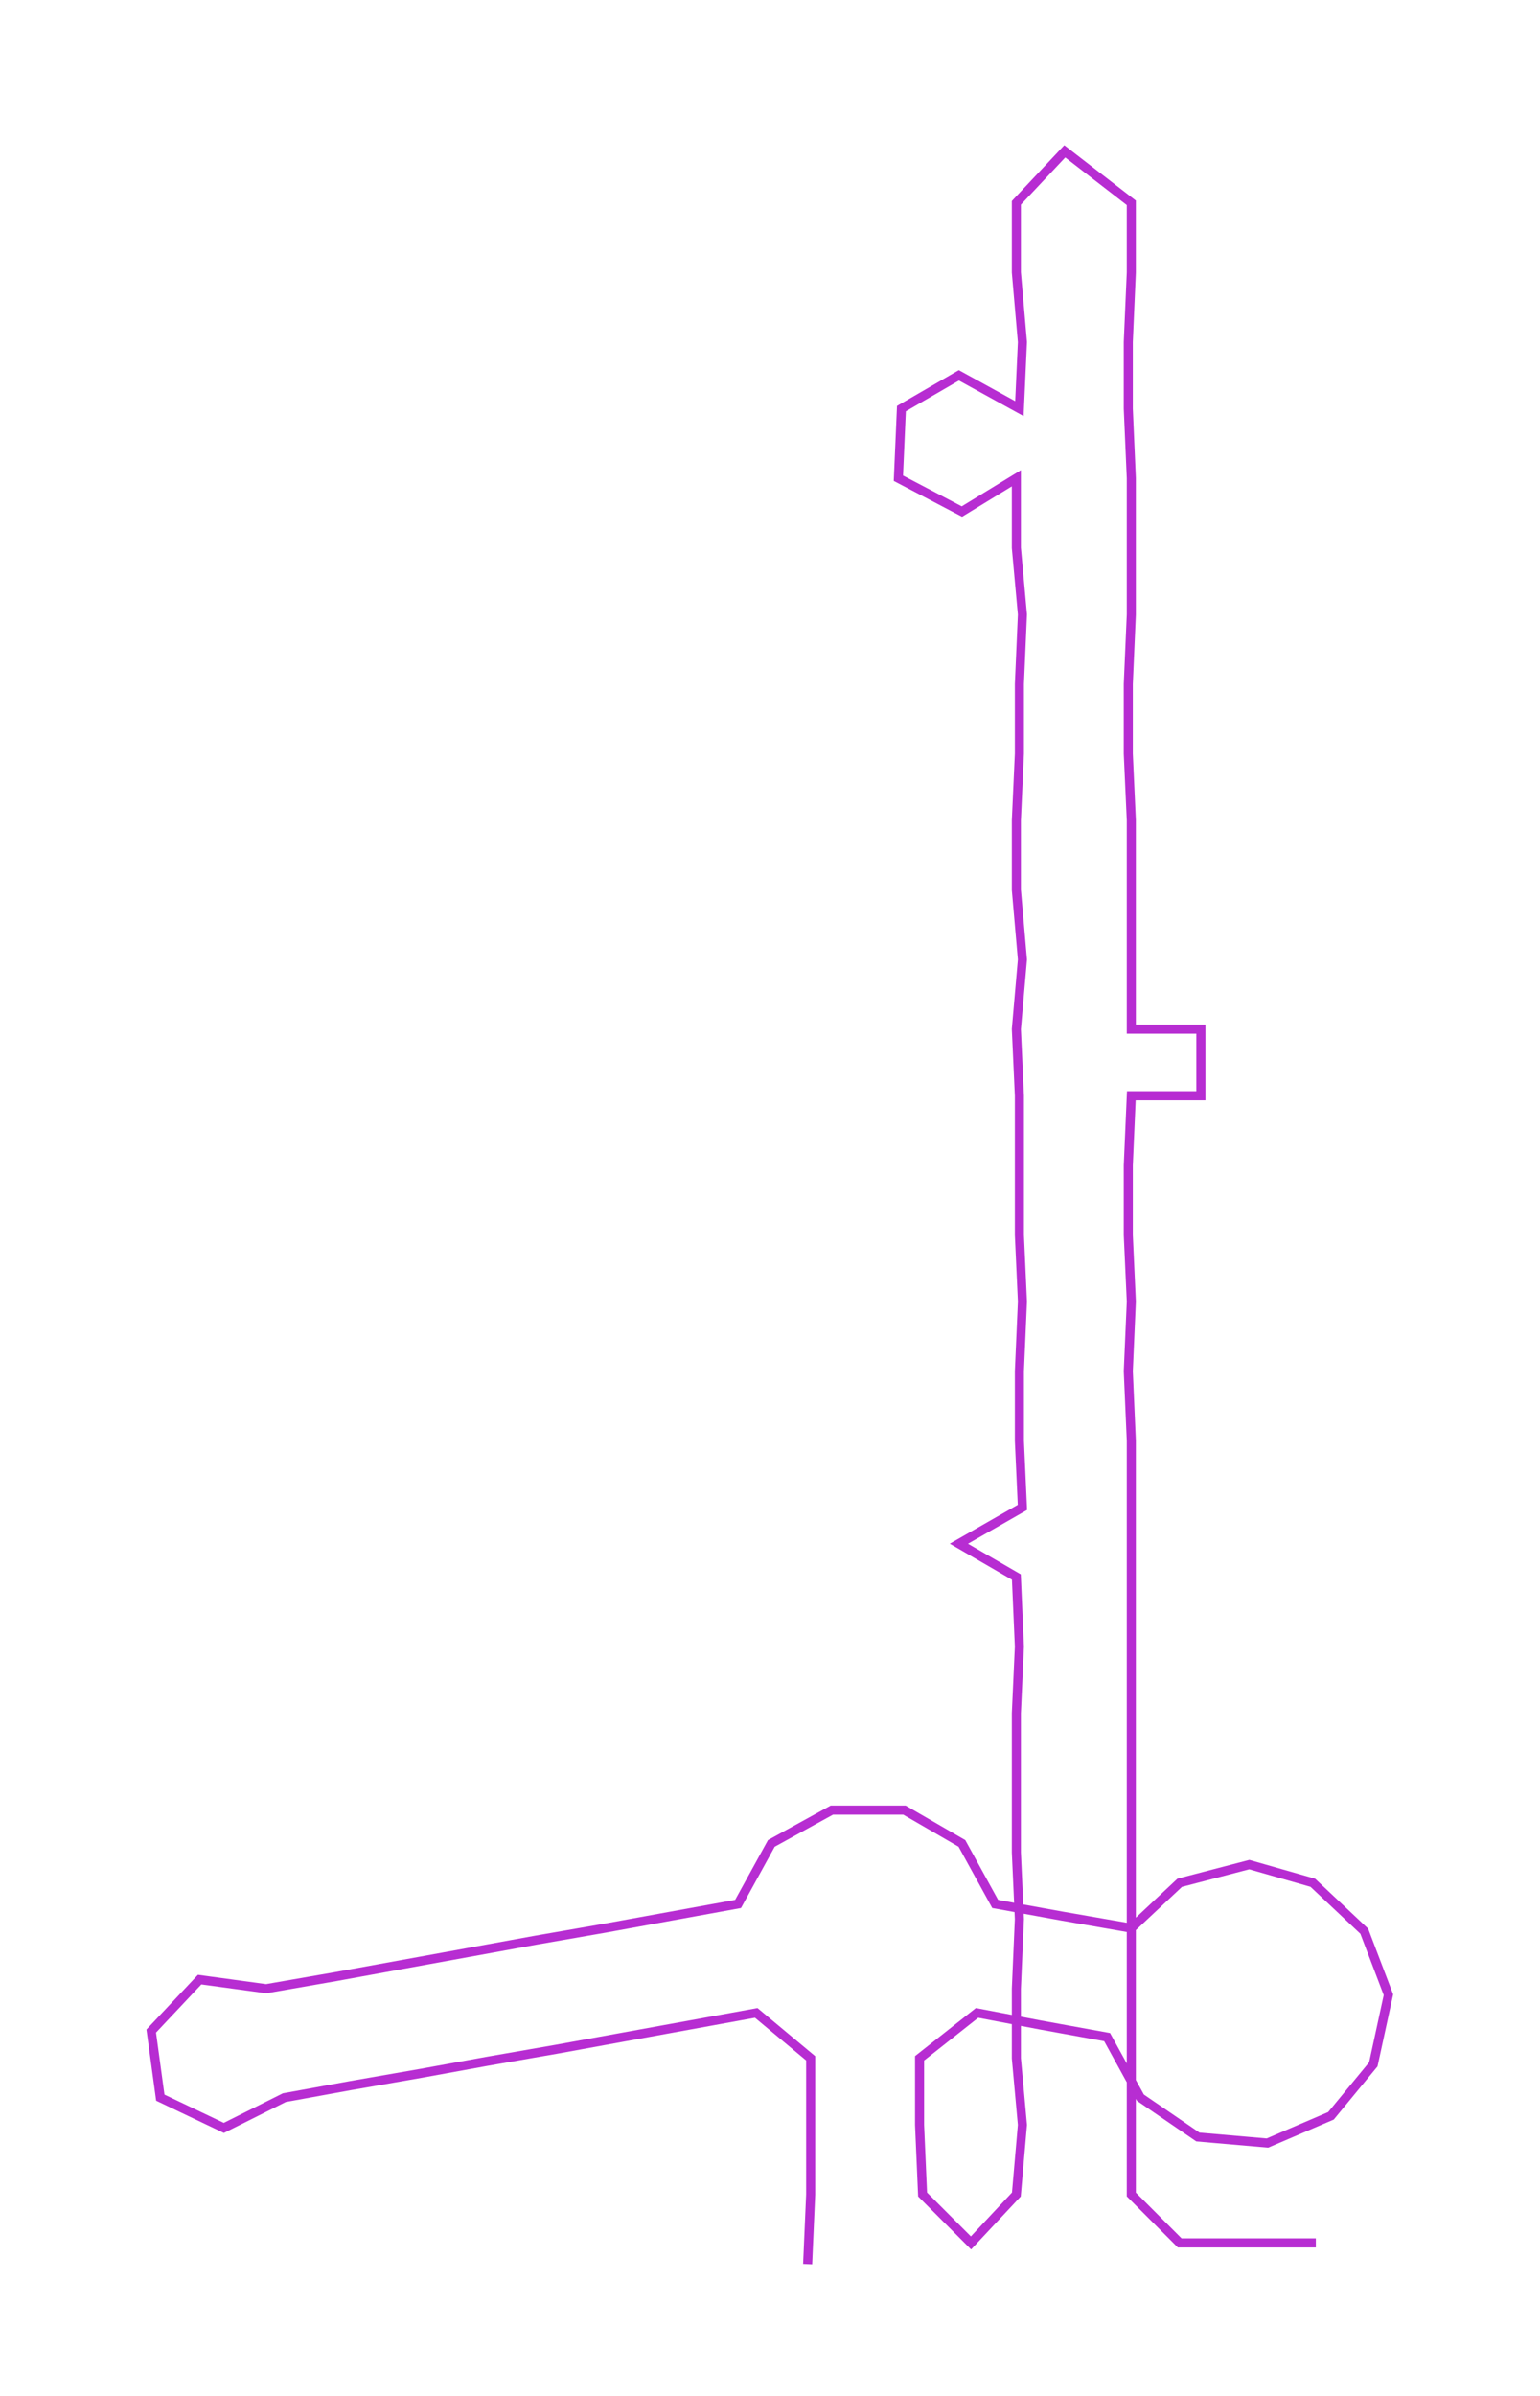 <ns0:svg xmlns:ns0="http://www.w3.org/2000/svg" width="192.937px" height="300px" viewBox="0 0 509.11 791.62"><ns0:path style="stroke:#b72dd2;stroke-width:3px;fill:none;" d="M267 748 L267 748 L268 725 L268 702 L268 680 L250 665 L228 669 L206 673 L184 677 L161 681 L139 685 L116 689 L94 693 L74 703 L53 693 L50 671 L66 654 L88 657 L111 653 L133 649 L155 645 L177 641 L200 637 L222 633 L244 629 L255 609 L275 598 L299 598 L318 609 L329 629 L351 633 L374 637 L390 622 L413 616 L434 622 L451 638 L459 659 L454 682 L440 699 L419 708 L396 706 L377 693 L366 673 L344 669 L323 665 L304 680 L304 702 L305 725 L321 741 L336 725 L338 702 L336 680 L336 657 L337 634 L336 612 L336 589 L336 566 L337 544 L336 521 L317 510 L338 498 L337 476 L337 453 L338 430 L337 408 L337 385 L337 362 L336 340 L338 317 L336 294 L336 271 L337 249 L337 226 L338 203 L336 181 L336 158 L318 169 L297 158 L298 135 L317 124 L337 135 L338 113 L336 90 L336 67 L352 50 L374 67 L374 90 L373 113 L373 135 L374 158 L374 181 L374 203 L373 226 L373 249 L374 271 L374 294 L374 317 L374 340 L397 340 L397 362 L374 362 L373 385 L373 408 L374 430 L373 453 L374 476 L374 498 L374 521 L374 544 L374 566 L374 589 L374 612 L374 634 L374 657 L374 680 L374 702 L374 725 L390 741 L413 741 L435 741" /></ns0:svg>